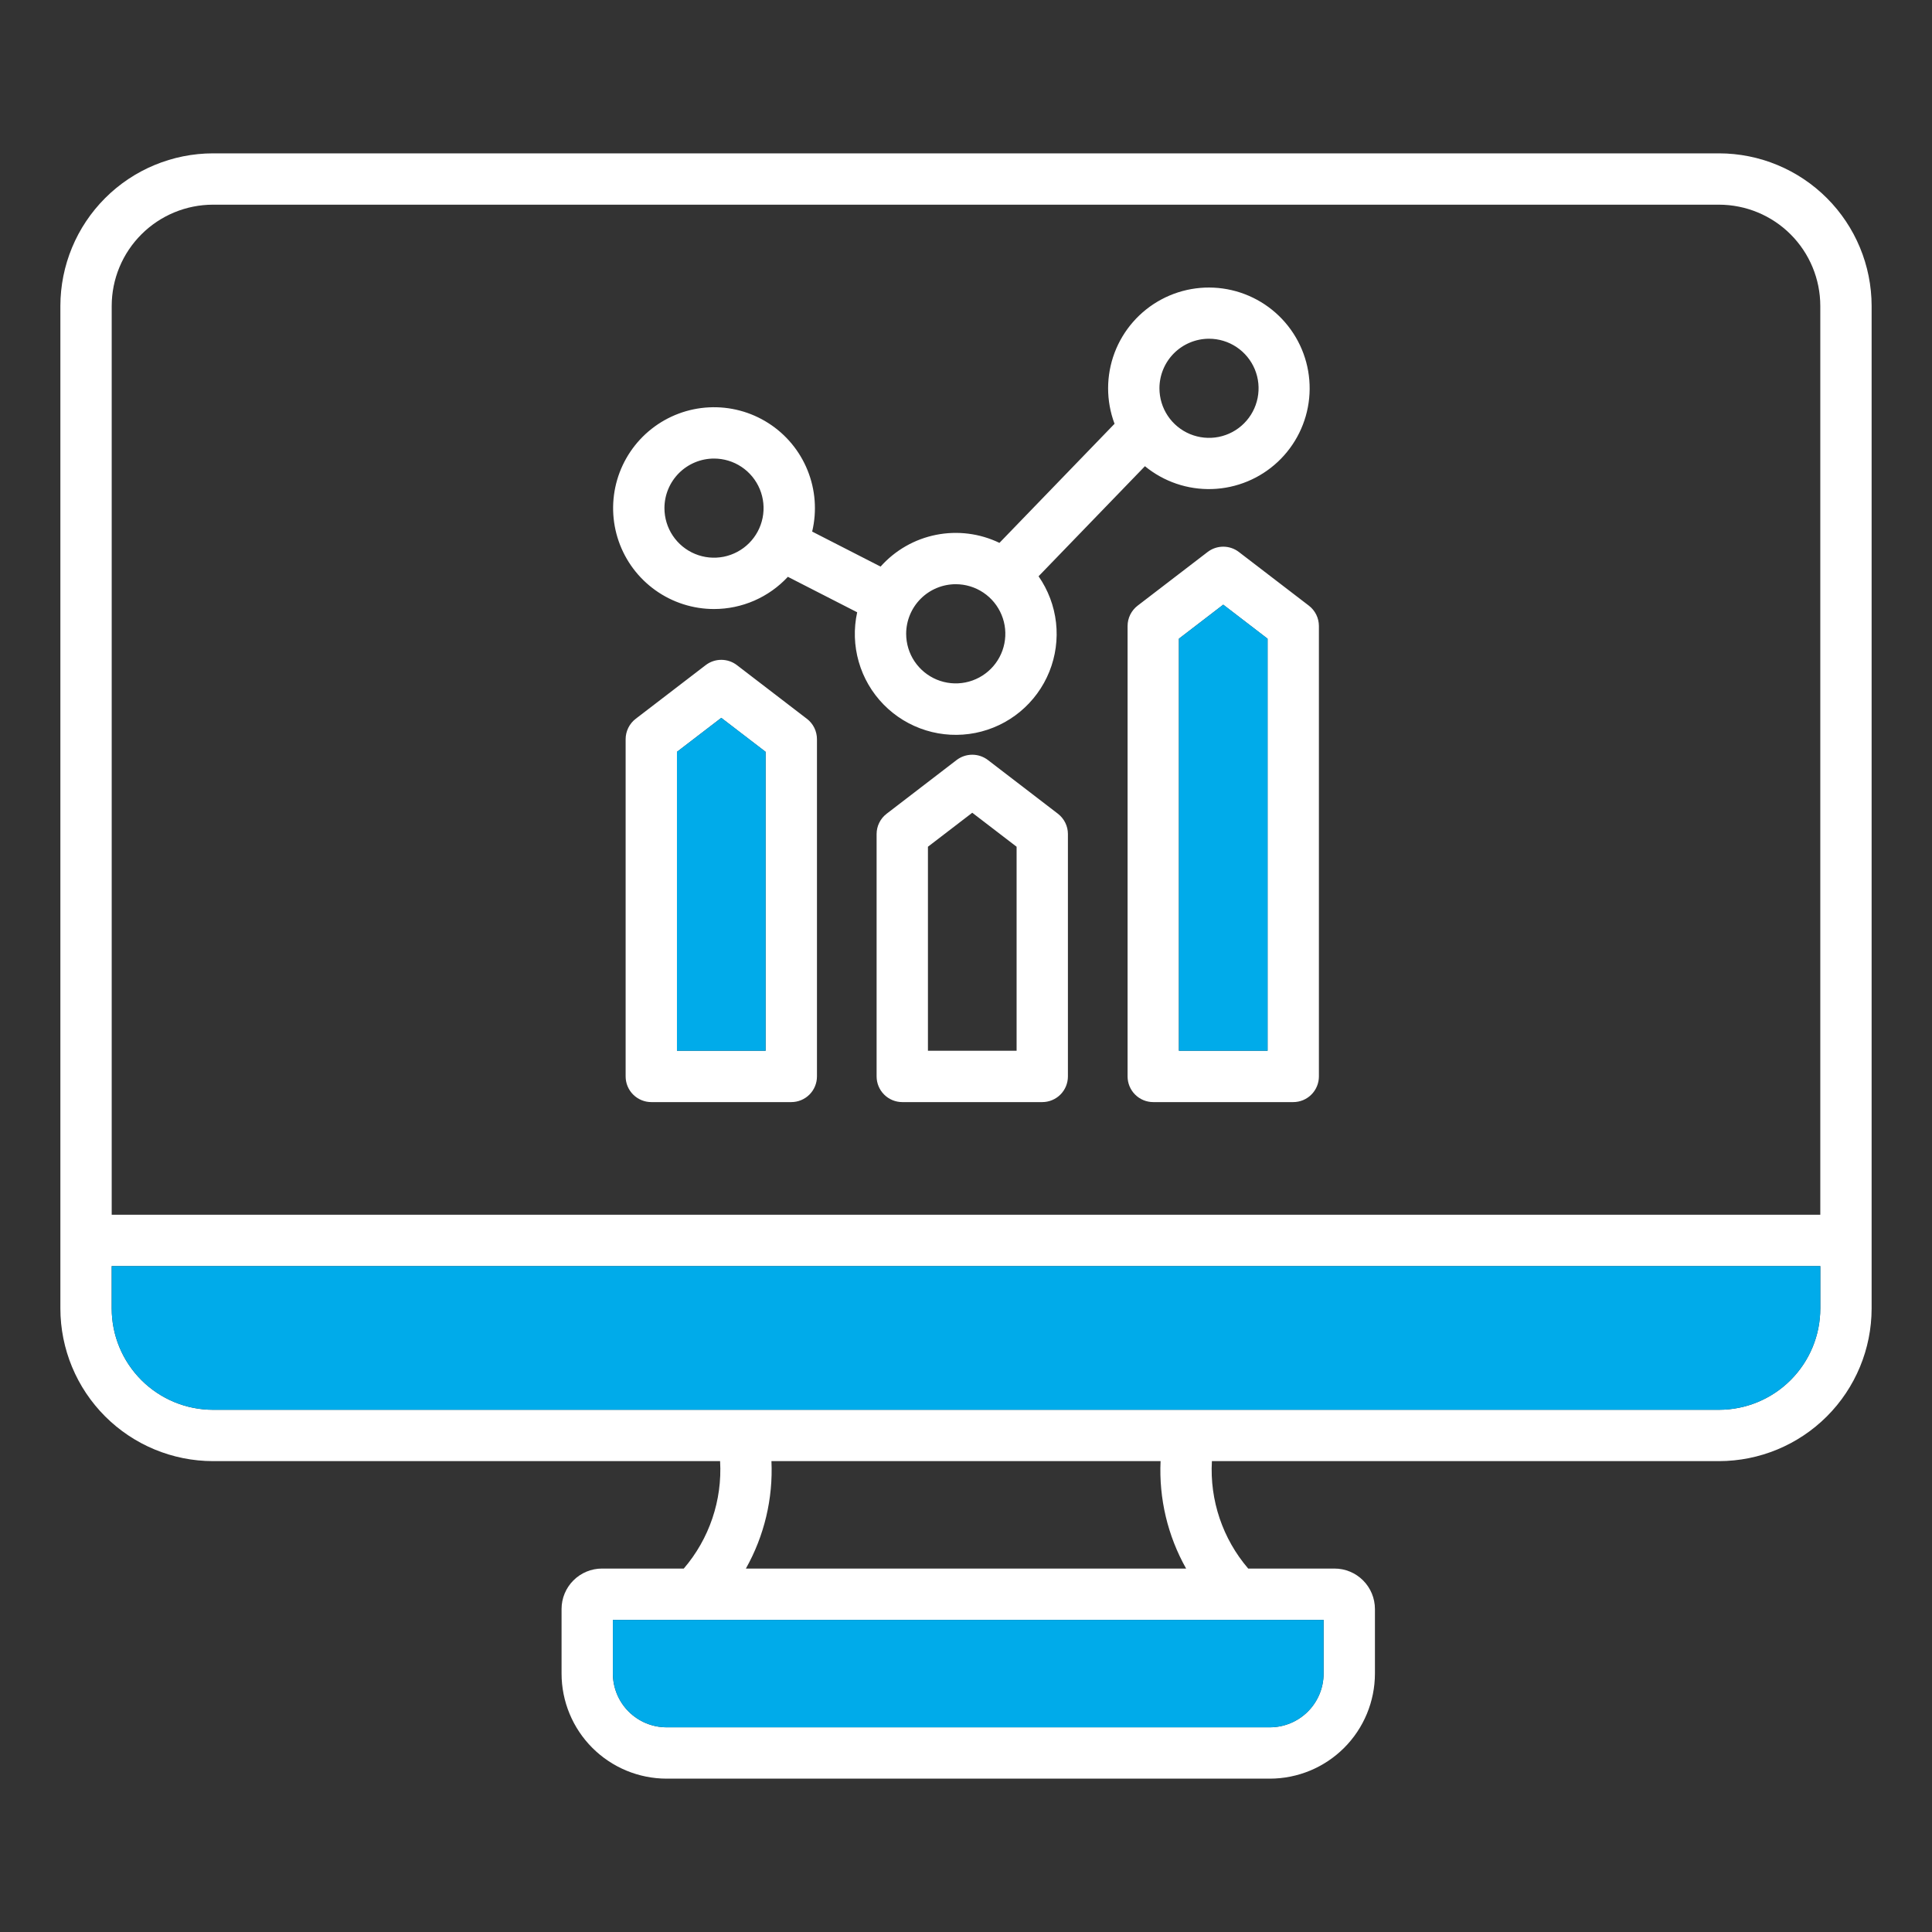<svg width="104" height="104" viewBox="0 0 104 104" fill="none" xmlns="http://www.w3.org/2000/svg">
<rect x="0" y="0" width="104" height="104" fill="#333333" stroke="none"/>
<path fill-rule="evenodd" clip-rule="evenodd" d="M38.435 24.684C38.963 24.684 39.479 24.84 39.918 25.134C40.356 25.427 40.698 25.844 40.9 26.331C41.102 26.819 41.155 27.355 41.052 27.873C40.949 28.391 40.695 28.866 40.322 29.239C39.949 29.612 39.473 29.866 38.956 29.97C38.438 30.072 37.901 30.02 37.414 29.818C36.926 29.616 36.51 29.274 36.216 28.835C35.923 28.396 35.767 27.88 35.767 27.352C35.767 26.645 36.049 25.967 36.549 25.466C37.05 24.966 37.728 24.685 38.435 24.684ZM51.448 31.448C51.976 31.448 52.492 31.604 52.931 31.898C53.37 32.191 53.712 32.608 53.914 33.096C54.117 33.583 54.169 34.12 54.066 34.638C53.964 35.156 53.709 35.632 53.336 36.005C52.962 36.378 52.487 36.633 51.969 36.736C51.451 36.839 50.914 36.786 50.426 36.584C49.938 36.381 49.522 36.039 49.228 35.6C48.935 35.161 48.779 34.645 48.779 34.117C48.78 33.409 49.061 32.731 49.562 32.23C50.062 31.73 50.74 31.449 51.448 31.448ZM65.081 18.234C65.609 18.234 66.125 18.39 66.564 18.684C67.003 18.977 67.345 19.394 67.547 19.881C67.749 20.369 67.801 20.905 67.698 21.423C67.595 21.941 67.341 22.416 66.968 22.789C66.595 23.163 66.119 23.417 65.601 23.52C65.084 23.622 64.547 23.569 64.059 23.367C63.572 23.165 63.155 22.823 62.862 22.384C62.569 21.945 62.413 21.429 62.413 20.901C62.414 20.194 62.695 19.516 63.195 19.016C63.696 18.516 64.374 18.235 65.081 18.234ZM38.435 32.784C39.182 32.784 39.92 32.63 40.604 32.332C41.288 32.033 41.903 31.597 42.411 31.05L46.142 32.959C45.948 33.84 45.977 34.756 46.226 35.623C46.474 36.491 46.935 37.283 47.567 37.927C48.199 38.572 48.981 39.049 49.843 39.315C50.705 39.582 51.62 39.629 52.505 39.454C53.39 39.278 54.218 38.885 54.913 38.309C55.608 37.733 56.148 36.994 56.486 36.157C56.823 35.32 56.947 34.412 56.846 33.515C56.744 32.619 56.421 31.761 55.906 31.021L61.632 25.096C62.649 25.931 63.935 26.368 65.251 26.325C66.566 26.282 67.821 25.762 68.782 24.863C69.743 23.963 70.344 22.745 70.473 21.436C70.602 20.126 70.251 18.814 69.484 17.744C68.718 16.674 67.588 15.919 66.306 15.62C65.025 15.321 63.678 15.498 62.517 16.119C61.357 16.739 60.461 17.761 59.997 18.992C59.534 20.224 59.534 21.582 59.997 22.814C59.991 22.82 59.984 22.826 59.977 22.832L53.8 29.223C52.739 28.712 51.542 28.561 50.387 28.791C49.233 29.021 48.185 29.621 47.402 30.5L43.719 28.615C43.981 27.517 43.895 26.365 43.472 25.319C43.05 24.272 42.312 23.383 41.361 22.776C40.41 22.168 39.293 21.872 38.166 21.928C37.039 21.984 35.957 22.39 35.071 23.089C34.185 23.788 33.539 24.746 33.222 25.829C32.906 26.912 32.934 28.067 33.304 29.133C33.674 30.2 34.367 31.124 35.287 31.778C36.206 32.432 37.307 32.784 38.435 32.784ZM68.234 56.563H63.461V34.381L65.847 32.549L68.234 34.381V56.563L68.234 56.563ZM66.688 29.713L70.456 32.602C70.624 32.731 70.76 32.897 70.854 33.087C70.948 33.277 70.996 33.486 70.997 33.698V57.945C70.997 58.311 70.851 58.662 70.592 58.921C70.333 59.181 69.982 59.326 69.615 59.326H62.08C61.713 59.326 61.362 59.181 61.103 58.921C60.844 58.662 60.698 58.311 60.698 57.945V33.698C60.698 33.486 60.747 33.278 60.841 33.087C60.935 32.898 61.071 32.732 61.239 32.603L65.007 29.713C65.248 29.528 65.543 29.428 65.848 29.428C66.152 29.428 66.447 29.528 66.689 29.713L66.688 29.713ZM41.214 56.563H36.441V40.471L38.827 38.642L41.213 40.471V56.563H41.214ZM43.437 38.693C43.605 38.822 43.741 38.989 43.835 39.179C43.928 39.369 43.977 39.578 43.977 39.79V57.944C43.977 58.311 43.832 58.662 43.573 58.921C43.314 59.18 42.962 59.326 42.596 59.326H35.059C34.878 59.326 34.698 59.29 34.531 59.22C34.363 59.151 34.211 59.049 34.083 58.921C33.954 58.793 33.853 58.641 33.783 58.473C33.714 58.305 33.678 58.126 33.678 57.944V39.791C33.678 39.579 33.727 39.369 33.821 39.179C33.915 38.989 34.051 38.823 34.219 38.694L37.987 35.804C38.228 35.619 38.523 35.519 38.827 35.519C39.131 35.519 39.427 35.619 39.668 35.804L43.436 38.694L43.437 38.693ZM54.724 56.563H49.951V45.58L52.337 43.75L54.724 45.58V56.563H54.724ZM56.947 43.803L53.178 40.911C52.937 40.727 52.641 40.627 52.337 40.627C52.033 40.627 51.738 40.727 51.496 40.911L47.729 43.803C47.56 43.932 47.424 44.097 47.33 44.288C47.236 44.477 47.188 44.687 47.188 44.898V57.944C47.188 58.311 47.334 58.662 47.593 58.921C47.852 59.18 48.203 59.326 48.569 59.326H56.105C56.471 59.326 56.823 59.18 57.082 58.921C57.341 58.662 57.486 58.311 57.486 57.944V44.898C57.487 44.687 57.438 44.477 57.344 44.288C57.25 44.098 57.114 43.932 56.946 43.803H56.947ZM92.535 75.89H11.465C10.02 75.888 8.634 75.314 7.612 74.292C6.589 73.27 6.014 71.884 6.013 70.438V68.155H97.987V70.438C97.986 71.884 97.411 73.269 96.388 74.291C95.366 75.313 93.981 75.888 92.535 75.89H92.535ZM63.849 84.436H40.151C41.142 82.675 41.619 80.671 41.527 78.653H62.474C62.381 80.671 62.857 82.675 63.849 84.436ZM71.25 90.09C71.249 90.857 70.944 91.592 70.402 92.134C69.86 92.676 69.125 92.981 68.358 92.982H35.883C35.116 92.981 34.381 92.676 33.839 92.134C33.297 91.592 32.992 90.857 32.991 90.09V87.199H71.25V90.09ZM11.465 11.018C10.02 11.019 8.634 11.594 7.612 12.616C6.589 13.638 6.014 15.024 6.013 16.469V65.391H97.987V16.469C97.986 15.024 97.411 13.638 96.389 12.616C95.367 11.594 93.981 11.02 92.535 11.018H11.465ZM92.535 8.255H11.465C9.288 8.258 7.199 9.124 5.659 10.664C4.119 12.204 3.253 14.291 3.25 16.469V70.438C3.253 72.616 4.119 74.704 5.659 76.244C7.199 77.784 9.287 78.65 11.465 78.653H38.763C38.884 80.761 38.183 82.834 36.808 84.436H32.403C31.826 84.437 31.274 84.666 30.866 85.075C30.458 85.483 30.229 86.036 30.229 86.612V90.09C30.23 91.589 30.826 93.027 31.886 94.087C32.946 95.147 34.384 95.743 35.883 95.745H68.358C69.858 95.743 71.295 95.147 72.355 94.087C73.415 93.027 74.011 91.589 74.013 90.09V86.612C74.012 86.035 73.783 85.482 73.375 85.074C72.968 84.666 72.415 84.436 71.838 84.436H67.191C65.816 82.833 65.116 80.76 65.237 78.653H92.535C94.713 78.65 96.801 77.784 98.341 76.244C99.881 74.704 100.747 72.616 100.75 70.438V16.469C100.747 14.291 99.881 12.203 98.341 10.663C96.801 9.123 94.713 8.257 92.535 8.255V8.255Z" fill="white"/>
<path fill-rule="evenodd" clip-rule="evenodd" d="M41.213 40.472L38.828 38.642L36.441 40.472V56.563H41.213V40.472Z" fill="#00ABEA"/>
<path fill-rule="evenodd" clip-rule="evenodd" d="M63.462 34.381V56.563H68.234V34.381L65.848 32.549L63.462 34.381Z" fill="#00ABEA"/>
<path fill-rule="evenodd" clip-rule="evenodd" d="M97.988 68.154H6.013V70.438C6.014 71.883 6.589 73.269 7.611 74.291C8.634 75.313 10.019 75.888 11.465 75.889H92.534C93.98 75.888 95.366 75.314 96.388 74.292C97.411 73.27 97.986 71.884 97.988 70.438V68.154Z" fill="#00ABEA"/>
<path fill-rule="evenodd" clip-rule="evenodd" d="M71.25 87.199H32.992V90.09C32.993 90.857 33.298 91.592 33.84 92.134C34.382 92.676 35.117 92.981 35.884 92.982H68.359C69.126 92.981 69.861 92.676 70.403 92.134C70.945 91.592 71.25 90.857 71.25 90.09V87.199Z" fill="#00ABEA"/>
</svg>
